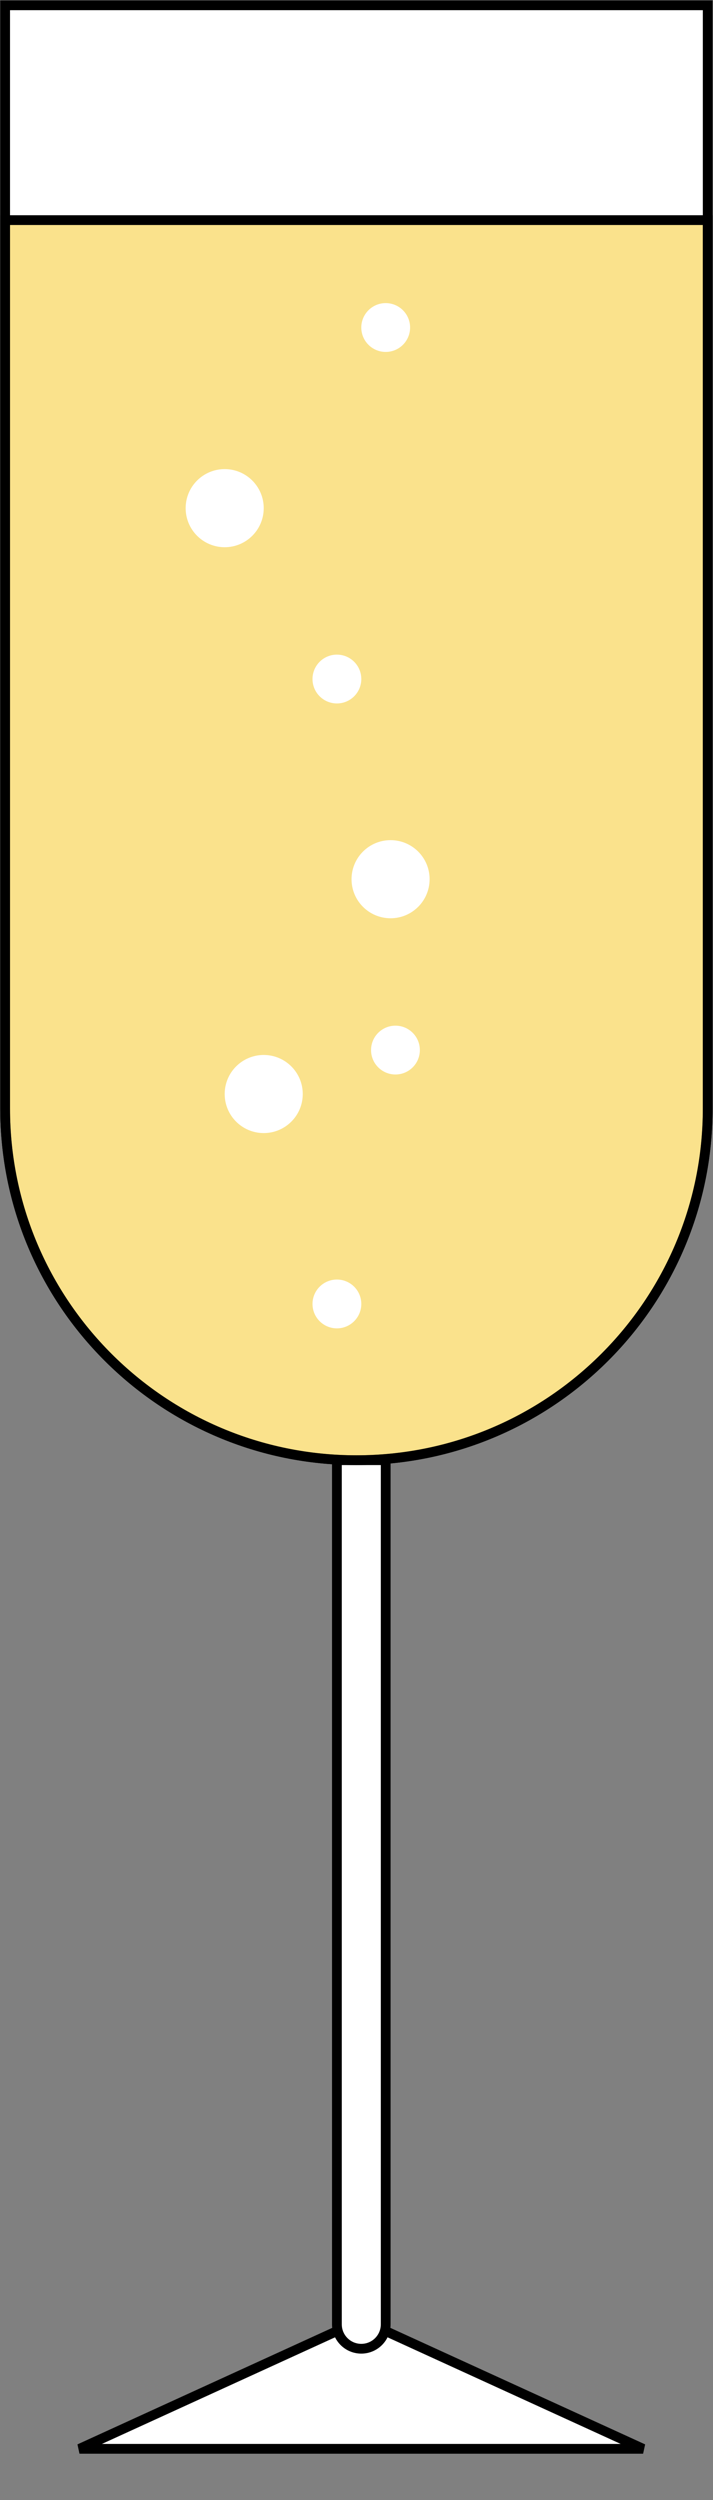 <svg width="1438" height="5039" viewBox="0 0 1438 5039" fill="none" xmlns="http://www.w3.org/2000/svg">
<rect x="0" y="0" width="1438" height="5039" fill="#808080" stroke="none"/>
<path d="M10.36 10.68H1427.32V2234.52C1427.32 2625.8 1110.12 2943 718.84 2943C327.557 2943 10.36 2625.8 10.36 2234.52V10.68Z" fill="white" stroke="black" stroke-width="19.68"/>
<path d="M160.318 4935.6L728.68 4675.82L1297.04 4935.6H160.318Z" fill="white" stroke="black" stroke-width="19.68"/>
<path d="M679.48 2943H777.88V4684.68C777.88 4711.85 755.852 4733.88 728.68 4733.88C701.508 4733.88 679.48 4711.85 679.48 4684.68V2943Z" fill="white" stroke="black" stroke-width="19.68"/>
<path d="M10.36 443.64H1427.32V2234.52C1427.32 2625.8 1110.12 2943 718.84 2943C327.557 2943 10.36 2625.8 10.36 2234.52V443.64Z" fill="#F7CE40" fill-opacity="0.6" stroke="black" stroke-width="19.68"/>
<circle cx="679.48" cy="1368.6" r="49.2" fill="white"/>
<circle cx="679.48" cy="2628.12" r="49.2" fill="white"/>
<circle cx="787.72" cy="1772.04" r="78.72" fill="white"/>
<circle cx="531.88" cy="2205" r="78.72" fill="white"/>
<circle cx="453.16" cy="1024.2" r="78.72" fill="white"/>
<circle cx="777.88" cy="660.12" r="49.2" fill="white"/>
<circle cx="797.56" cy="2116.44" r="49.2" fill="white"/>
</svg>
